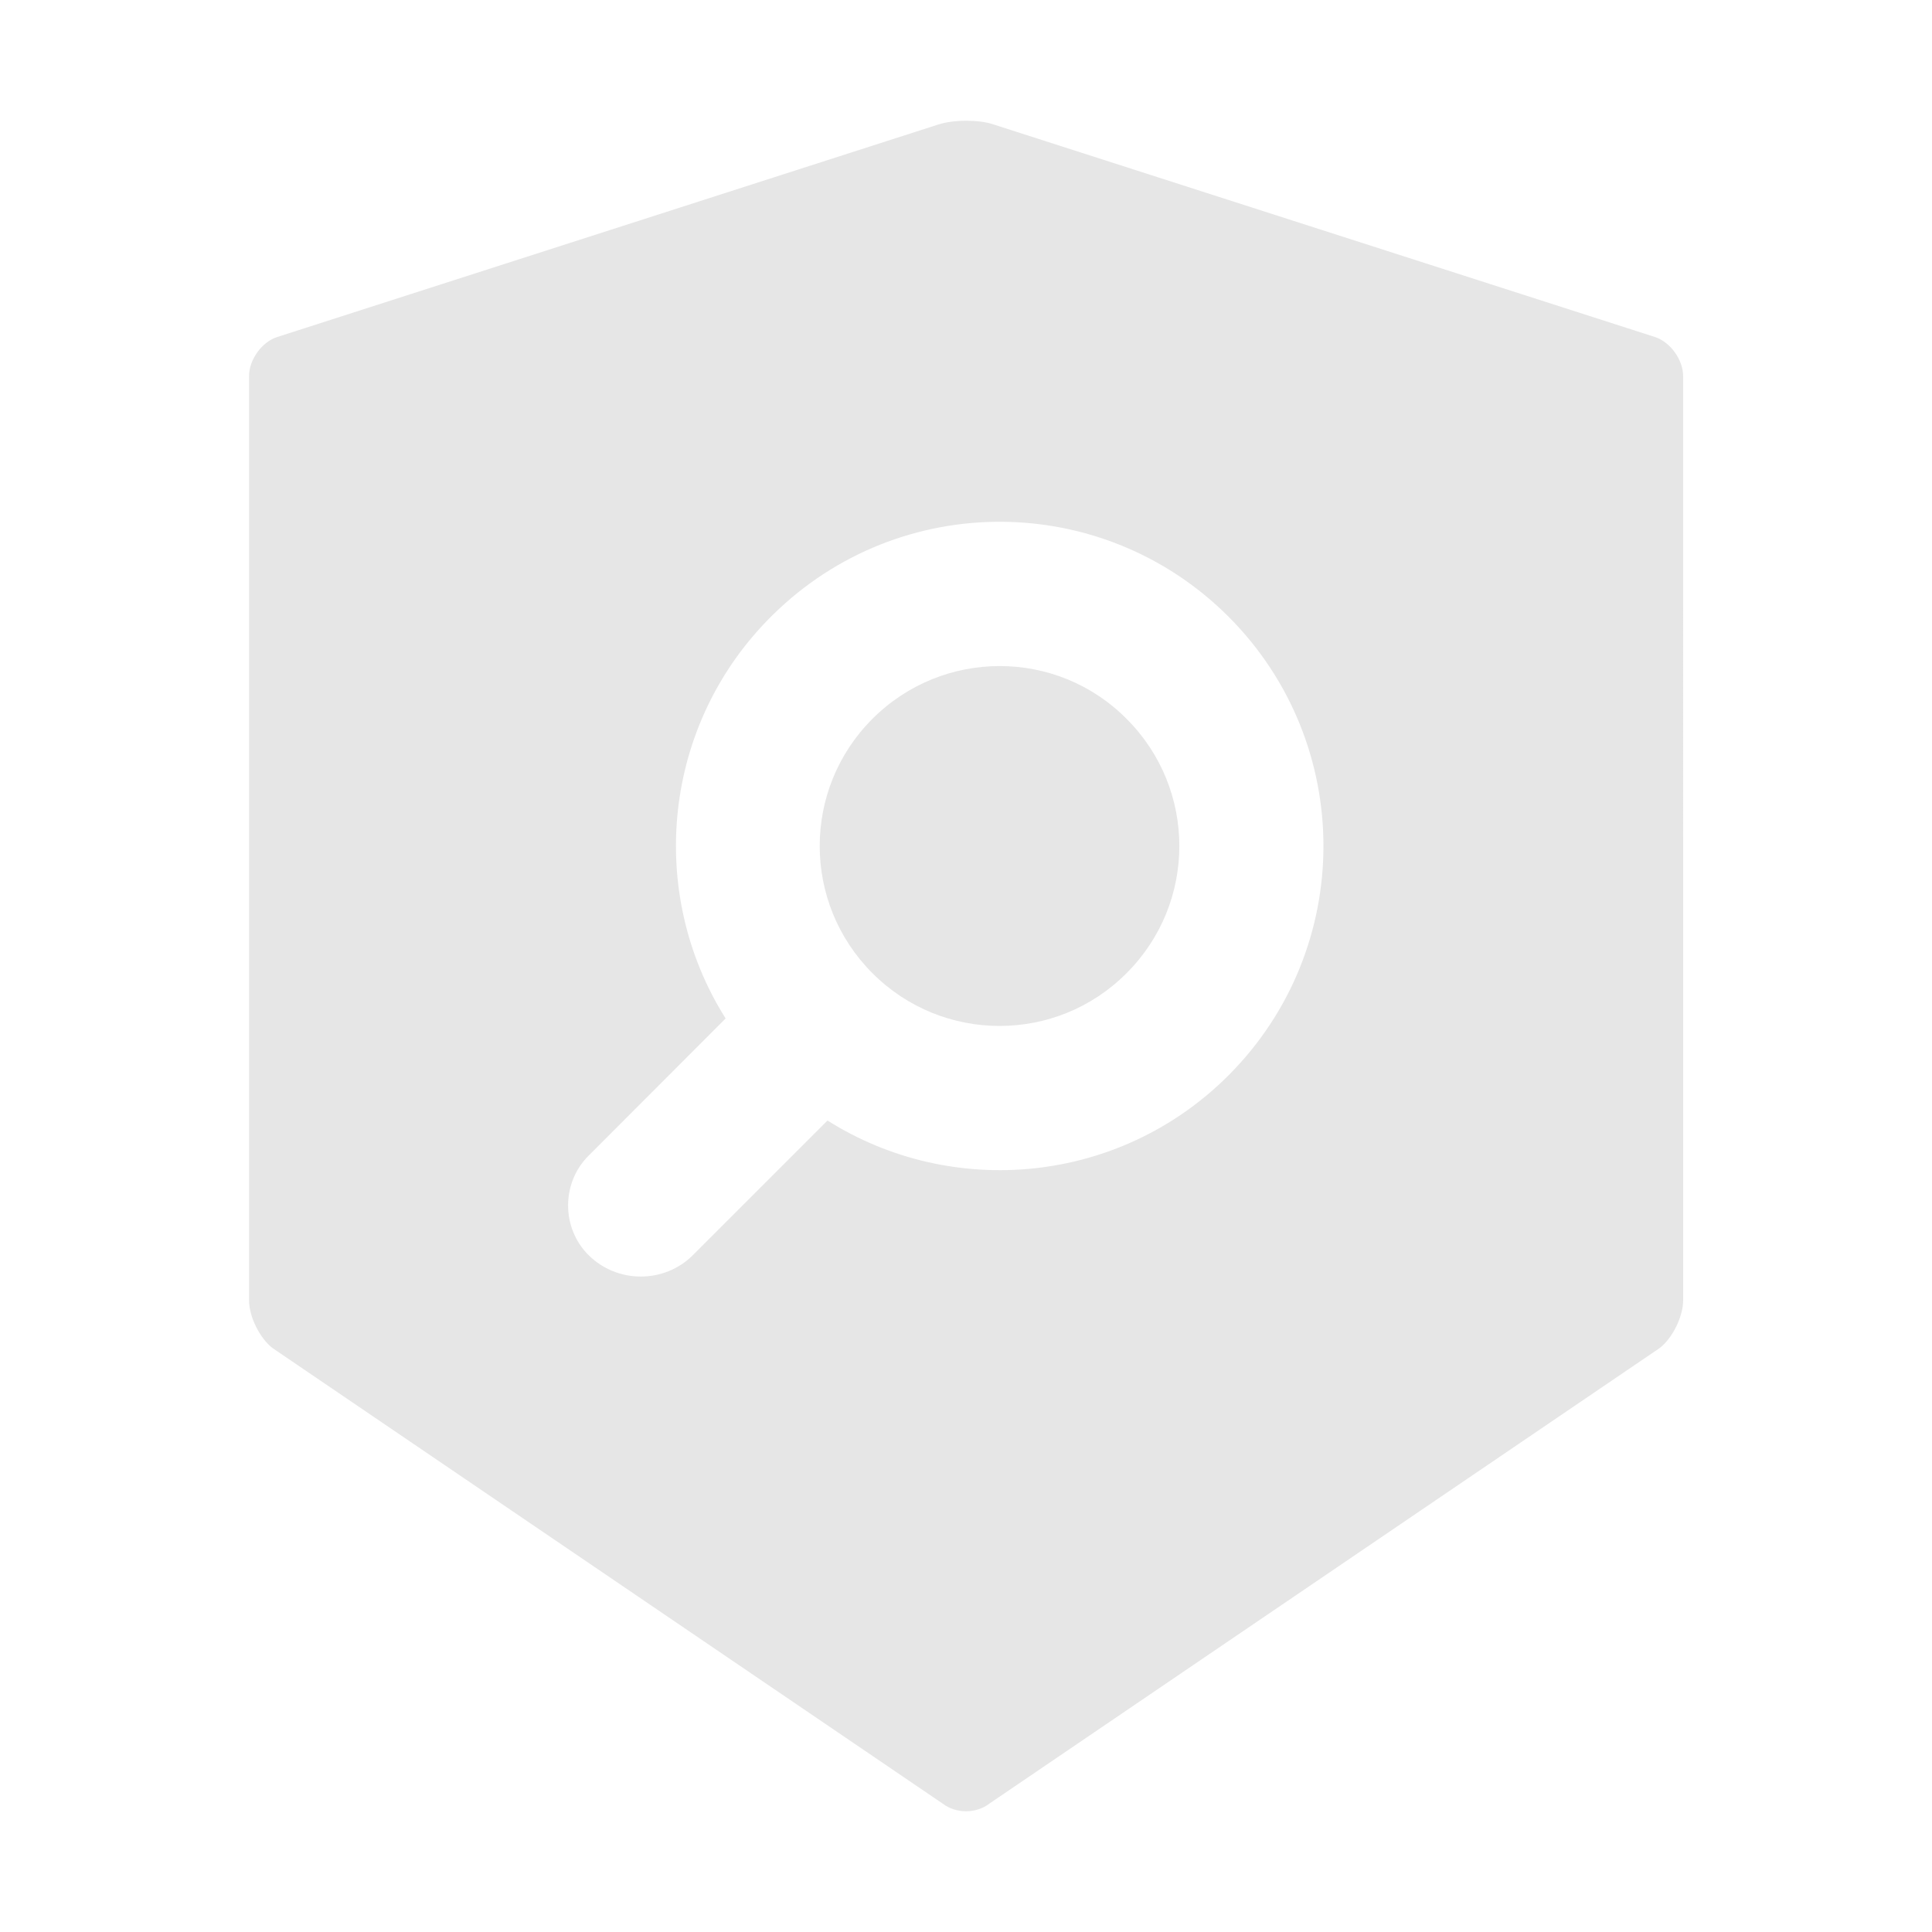 <?xml version="1.0" standalone="no"?><!DOCTYPE svg PUBLIC "-//W3C//DTD SVG 1.1//EN" "http://www.w3.org/Graphics/SVG/1.1/DTD/svg11.dtd"><svg t="1712029251512" class="icon" viewBox="0 0 1024 1024" version="1.1" xmlns="http://www.w3.org/2000/svg" p-id="2448" xmlns:xlink="http://www.w3.org/1999/xlink" width="200" height="200"><path d="M462.4 381c-37.3 37.3-37.2 97.6 0 134.8 37.2 37.3 97.6 37.3 134.7 0 37.3-37.2 37.3-97.6 0-134.8-37-37.3-97.4-37.3-134.7 0z" p-id="2449" fill="#e6e6e6"></path><path d="M877.4 178.7L526.7 66c-4-1.4-9.3-2-14.7-2s-10.7 0.7-14.7 2L146.7 178.7c-8.1 2.7-14.7 12.1-14.7 20.6v489.9c0 8.6 5.6 19.9 12.3 25.2L499.7 956c3.4 2.6 7.8 4 12.3 4 4.5 0 9-1.4 12.3-4l355.5-241.6c6.7-5.3 12.3-16.6 12.3-25.2V199.4c0-8.6-6.6-17.9-14.7-20.7zM651.2 569.9c-57.7 57.8-146.4 65.8-212.6 24l-71.3 71.3c-15.2 15.2-40.1 15.2-55.4 0-14.4-14.4-14.4-38.2 0-52.6l72.7-72.8c-42.1-66.7-33.7-156.3 25.1-214 67.2-66.1 174.8-65.6 241.5 1.1 67 67.2 67 175.8 0 243z" p-id="2450" fill="#e6e6e6"></path></svg>